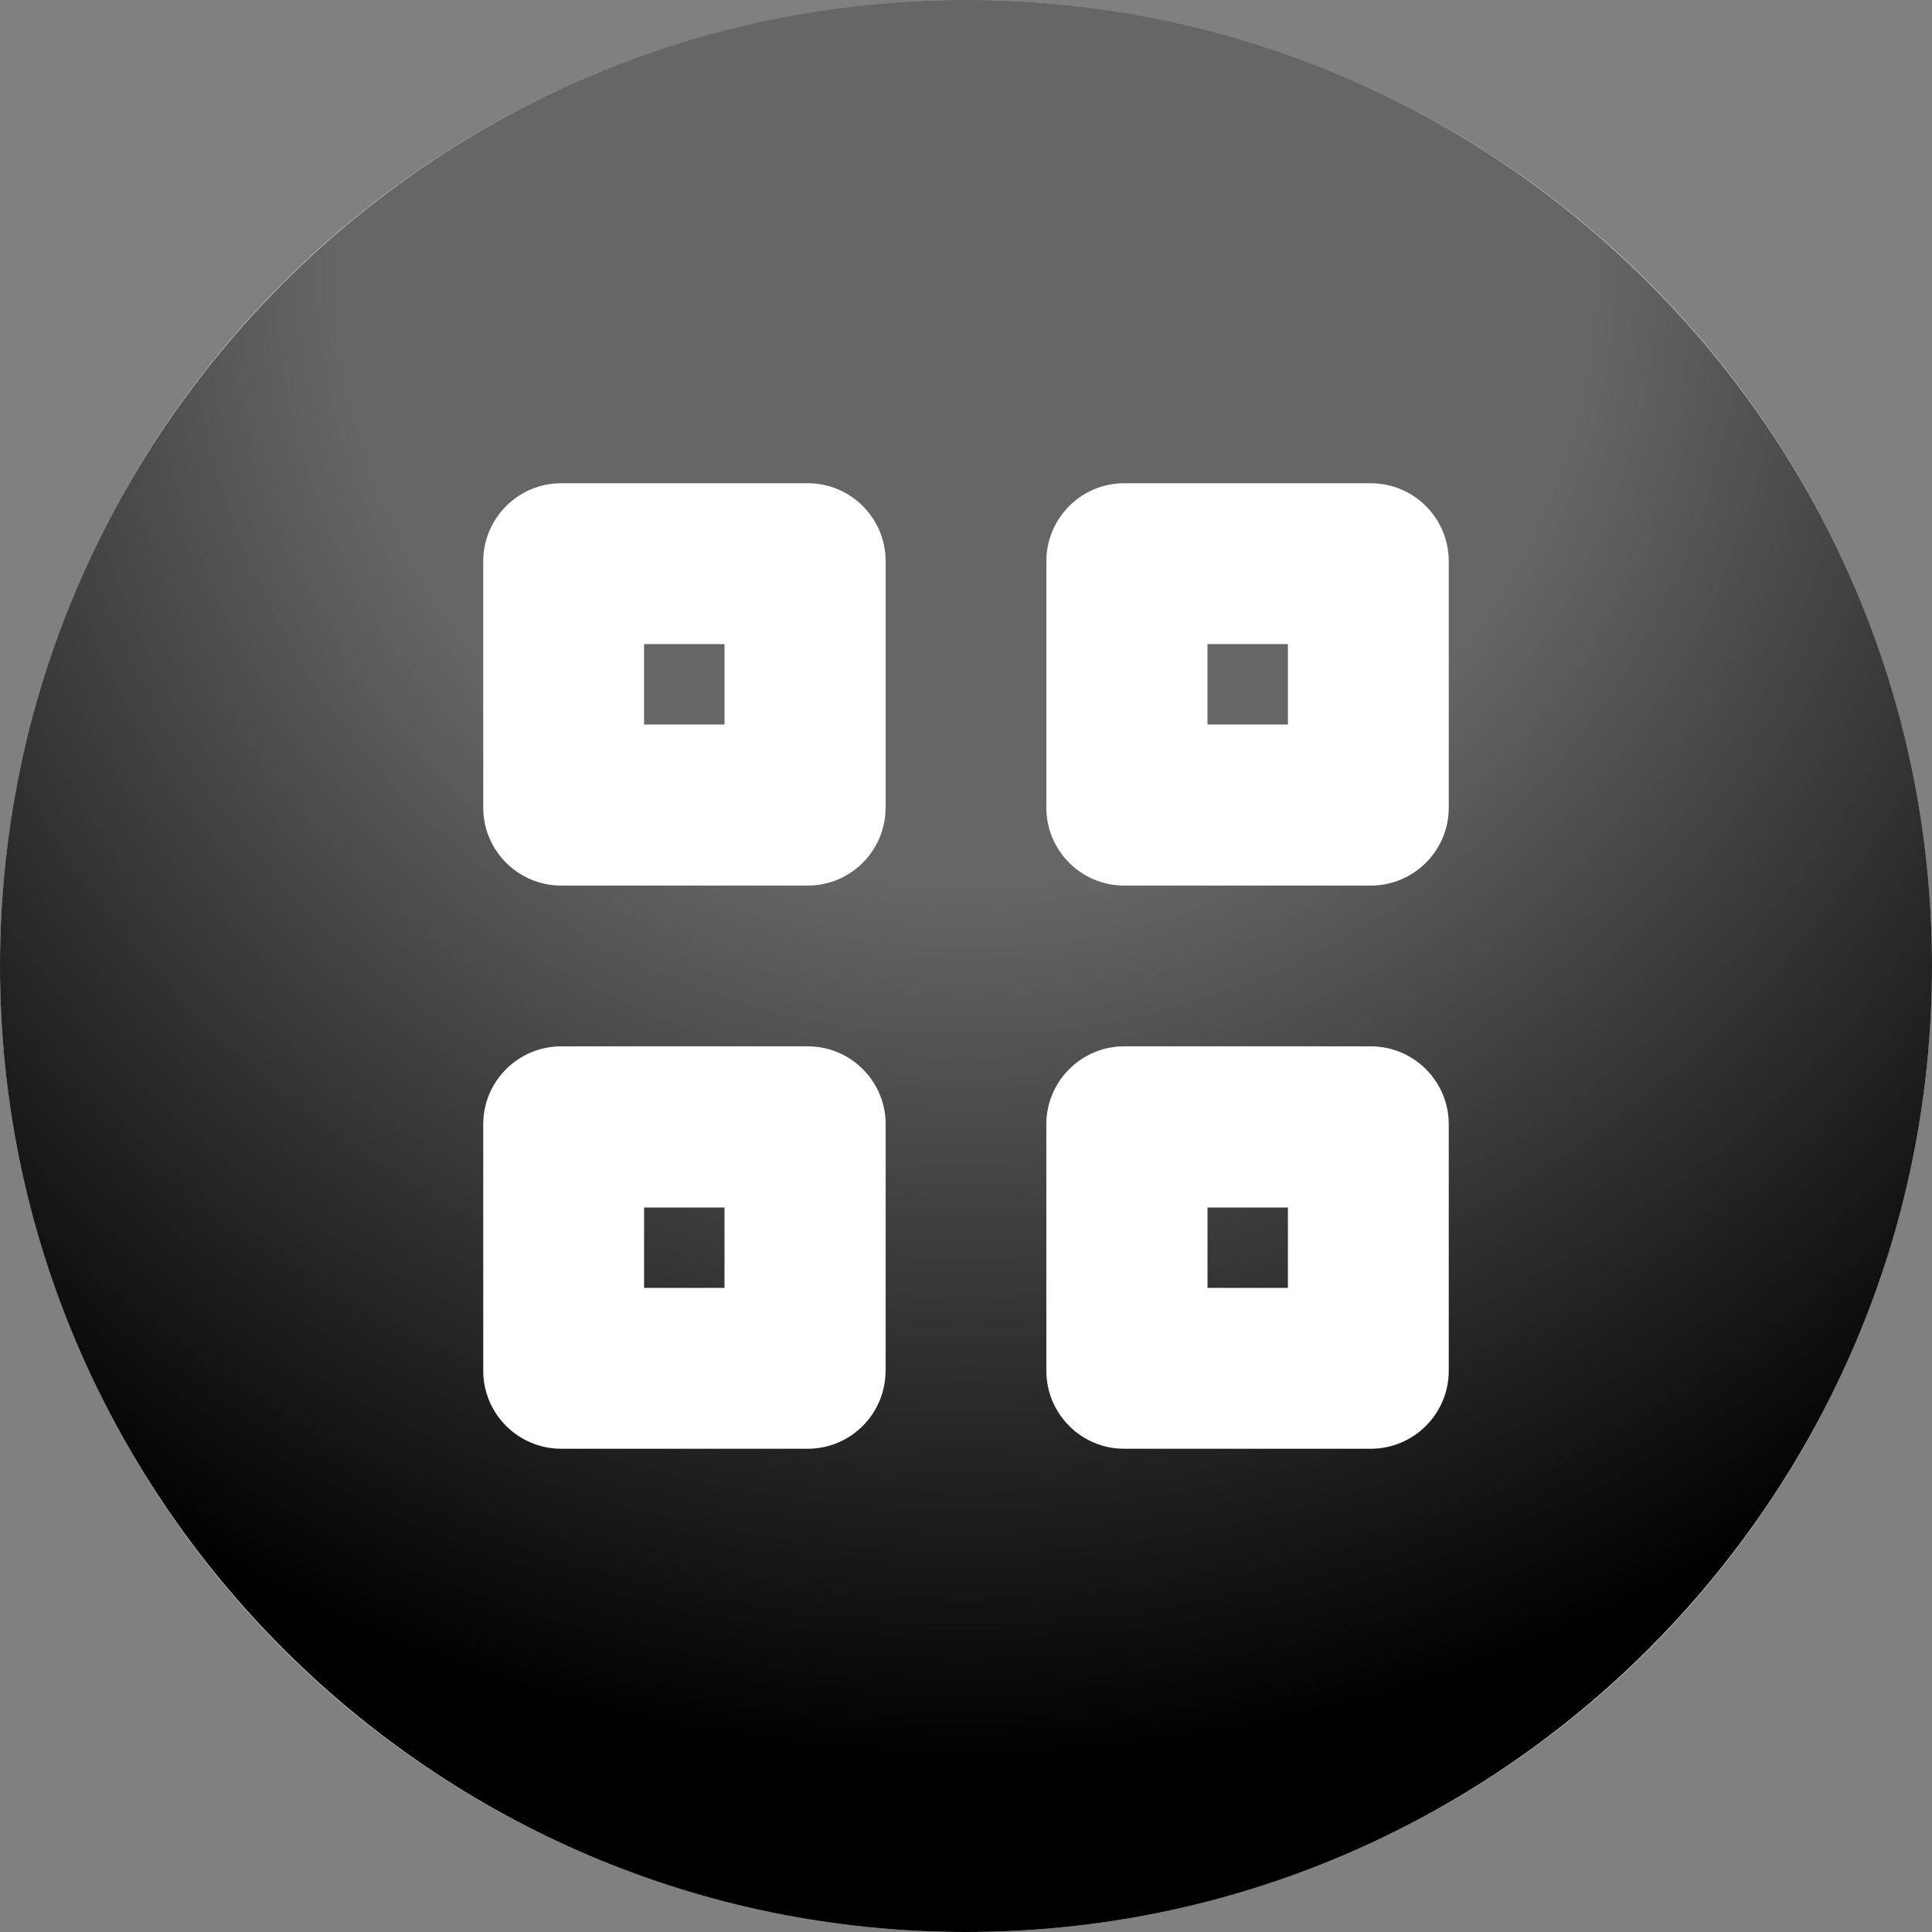 <?xml version="1.0" encoding="utf-8"?>
<!-- Generator: Adobe Illustrator 16.0.3, SVG Export Plug-In . SVG Version: 6.00 Build 0)  -->
<!DOCTYPE svg PUBLIC "-//W3C//DTD SVG 1.1//EN" "http://www.w3.org/Graphics/SVG/1.1/DTD/svg11.dtd">
<svg version="1.1" id="Layer_1" xmlns="http://www.w3.org/2000/svg" xmlns:xlink="http://www.w3.org/1999/xlink" x="0px" y="0px"
	 width="100%" height="100%" viewBox="0 0 24 24" enable-background="new 0 0 24 24" xml:space="preserve">
<rect x="0" y="0" width="24" height="24" fill="#808080" stroke="none"/>
<g>
	<g>
		<circle fill="#FFFFFF" cx="12" cy="12" r="12"/>
		<path fill="{color}" transform="rotate({angle}, 12, 12)" d="M9,9H8.001V8.001H9V9z M15.999,9H15V8.001h0.999V9z M9,15.999H8.001V15H9V15.999z M12,0
			C5.382,0,0,5.382,0,12s5.382,12,12,12s12-5.382,12-12S18.618,0,12,0z M11.001,17.027c0,0.536-0.434,0.97-0.967,0.97H6.973
			c-0.536,0-0.97-0.434-0.97-0.97v-3.062c0-0.533,0.434-0.967,0.97-0.967h3.062c0.533,0,0.967,0.434,0.967,0.967V17.027z
			 M11.001,10.034c0,0.533-0.434,0.967-0.967,0.967H6.973c-0.536,0-0.97-0.434-0.97-0.967V6.973c0-0.536,0.434-0.97,0.97-0.97h3.062
			c0.533,0,0.967,0.434,0.967,0.97V10.034z M17.997,17.027c0,0.536-0.434,0.97-0.97,0.97h-3.062c-0.533,0-0.967-0.434-0.967-0.97
			v-3.062c0-0.533,0.434-0.967,0.967-0.967h3.062c0.536,0,0.97,0.434,0.97,0.967V17.027z M17.997,10.034
			c0,0.533-0.434,0.967-0.97,0.967h-3.062c-0.533,0-0.967-0.434-0.967-0.967V6.973c0-0.536,0.434-0.97,0.967-0.97h3.062
			c0.536,0,0.97,0.434,0.97,0.97V10.034z M15.999,15.999H15V15h0.999V15.999z"/>
	</g>
	<radialGradient id="SVGID_1_" cx="12" cy="3.173" r="22.25" gradientUnits="userSpaceOnUse">
		<stop  offset="0.351" style="stop-color:#FFFFFF;stop-opacity:0.4"/>
		<stop  offset="0.842" style="stop-color:#FFFFFF;stop-opacity:0"/>
	</radialGradient>
	<path fill="url(#SVGID_1_)" d="M12,0C5.383,0,0,5.383,0,12s5.383,12,12,12s12-5.383,12-12S18.617,0,12,0z"/>
</g>
</svg>
